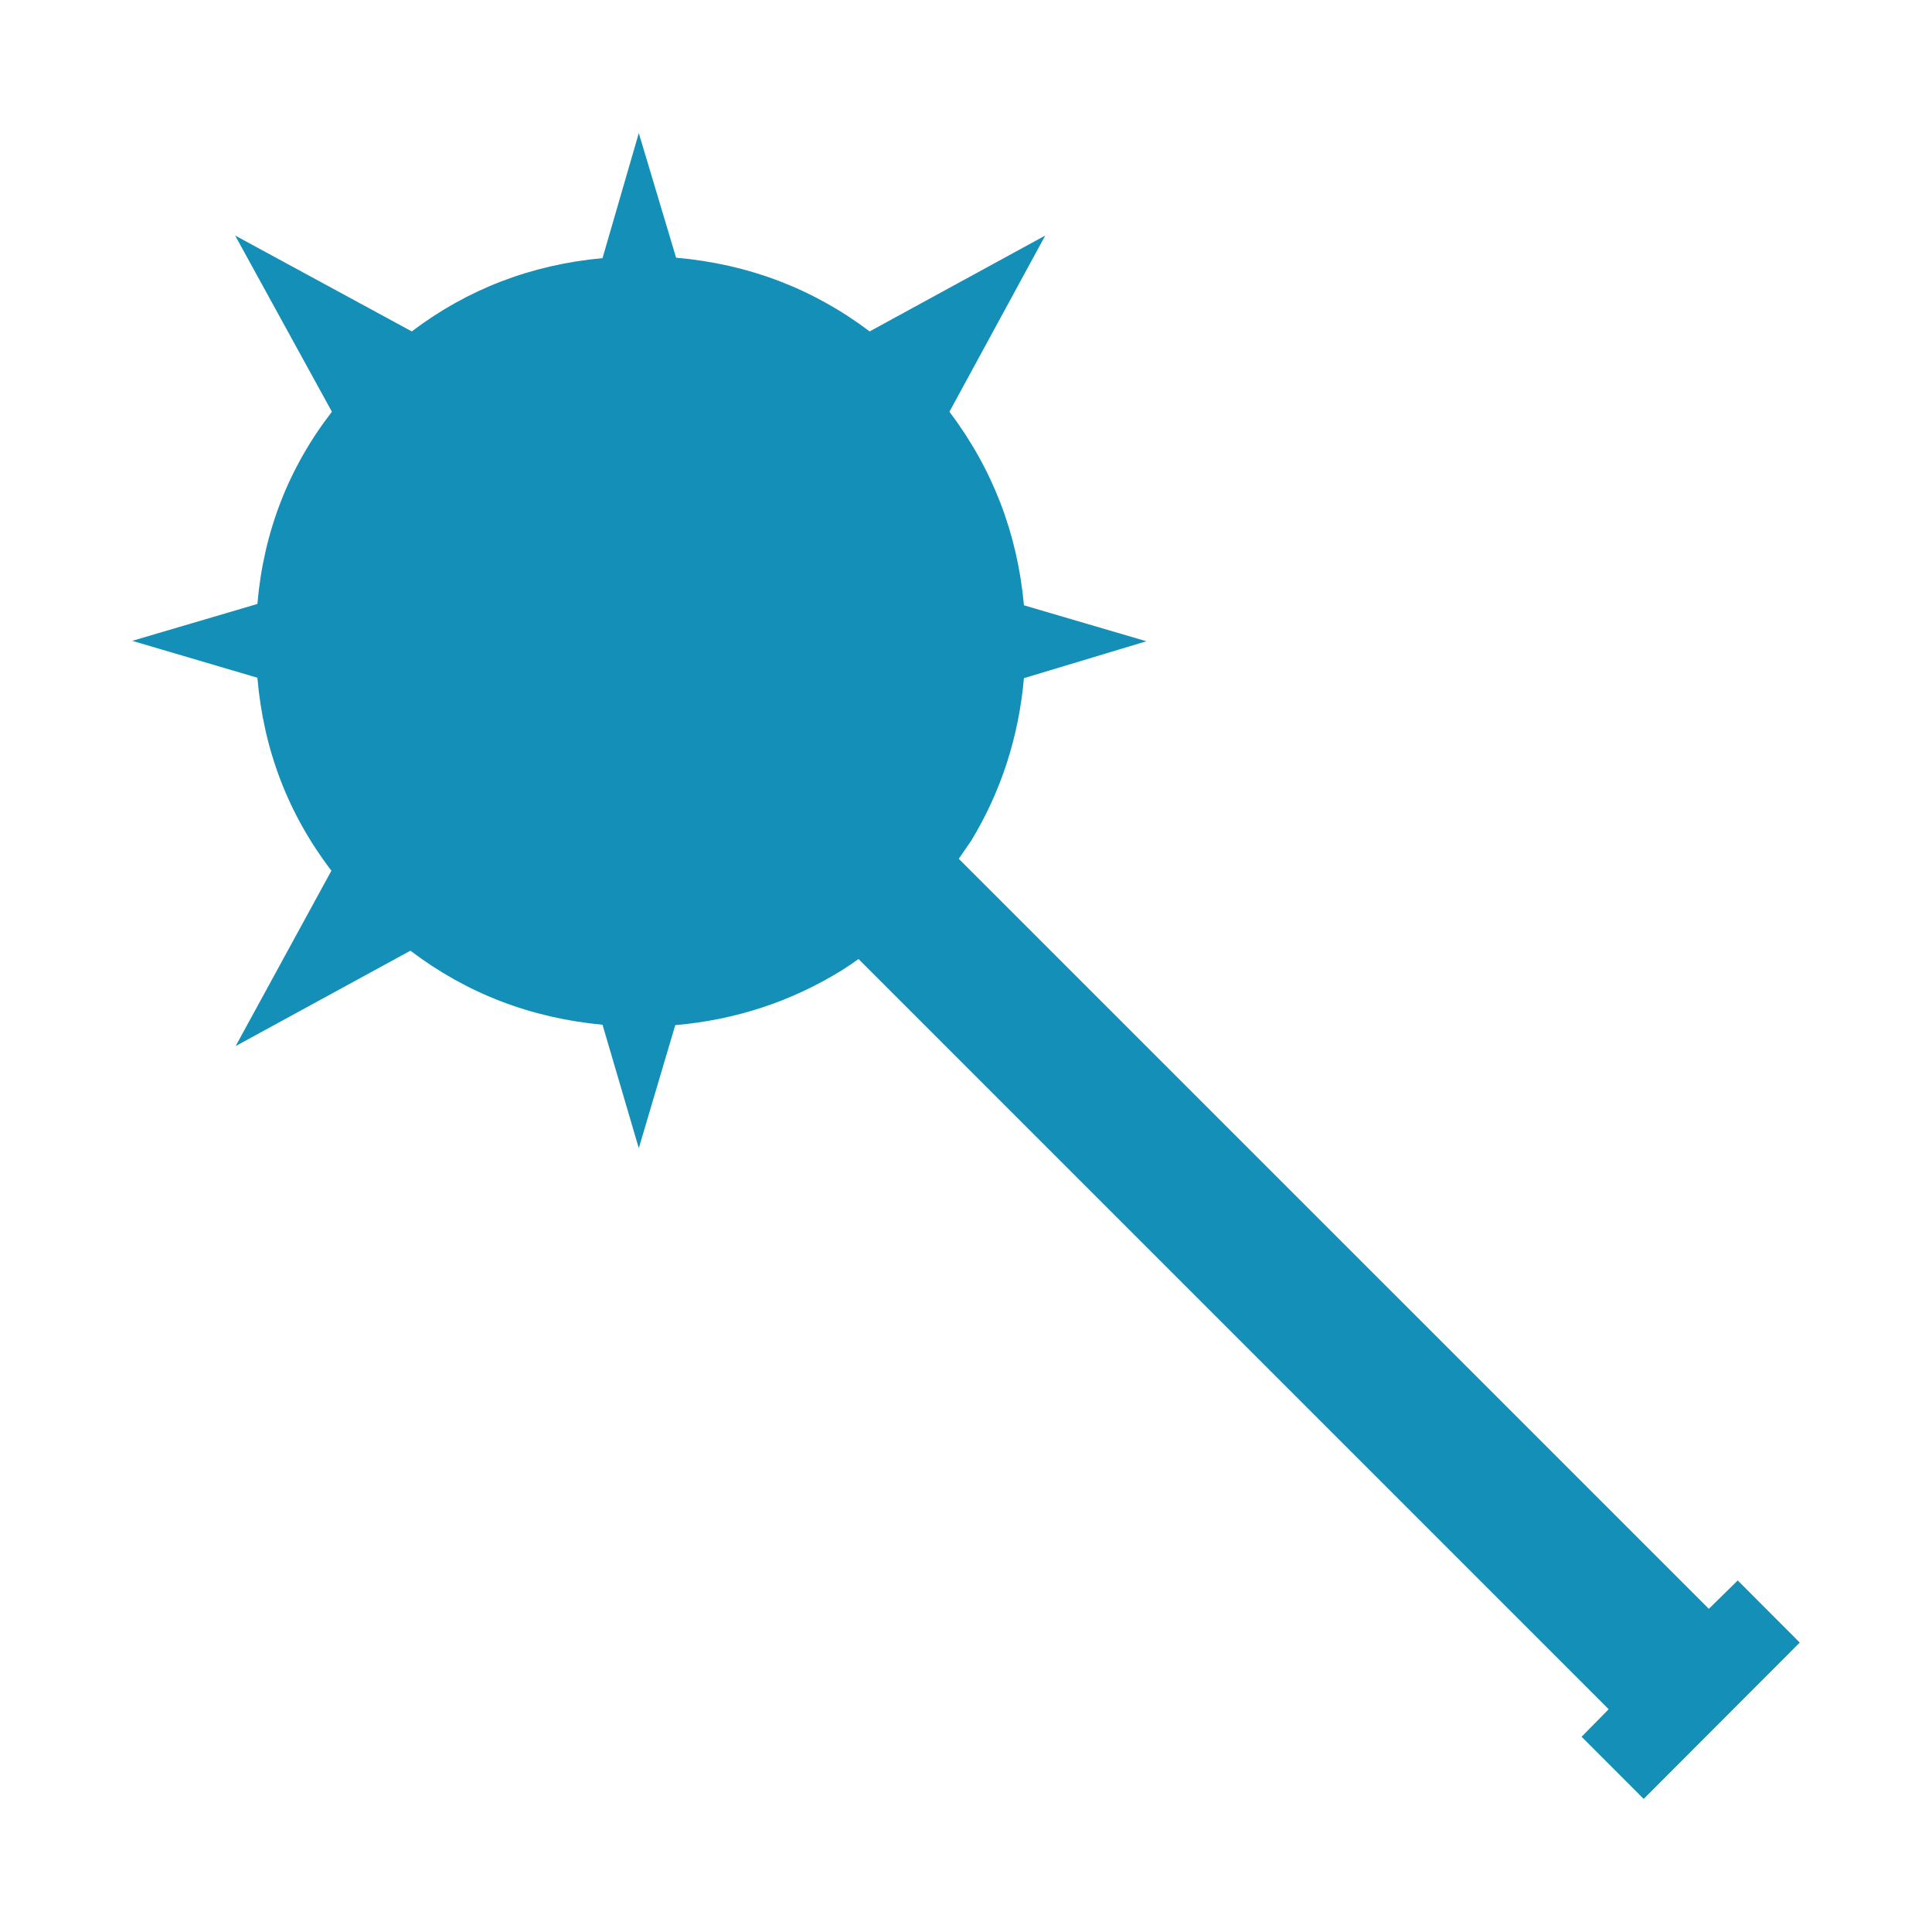 <?xml version="1.0" encoding="UTF-8" standalone="no"?>
<!-- Created with Inkscape (http://www.inkscape.org/) -->

<svg
   width="512"
   height="512"
   viewBox="0 0 512 512"
   version="1.1"
   id="svg1"
   inkscape:version="1.3.2 (091e20e, 2023-11-25, custom)"
   sodipodi:docname="mace.svg"
   xmlns:inkscape="http://www.inkscape.org/namespaces/inkscape"
   xmlns:sodipodi="http://sodipodi.sourceforge.net/DTD/sodipodi-0.dtd"
   xmlns="http://www.w3.org/2000/svg"
   xmlns:svg="http://www.w3.org/2000/svg">
  <sodipodi:namedview
     id="namedview1"
     pagecolor="#ffffff"
     bordercolor="#000000"
     borderopacity="0.25"
     inkscape:showpageshadow="2"
     inkscape:pageopacity="0.0"
     inkscape:pagecheckerboard="0"
     inkscape:deskcolor="#d1d1d1"
     inkscape:document-units="px"
     inkscape:zoom="0.78710938"
     inkscape:cx="189.30025"
     inkscape:cy="174.68983"
     inkscape:window-width="1920"
     inkscape:window-height="1017"
     inkscape:window-x="1042"
     inkscape:window-y="276"
     inkscape:window-maximized="1"
     inkscape:current-layer="layer1" />
  <defs
     id="defs1" />
  <g
     inkscape:label="Layer 1"
     inkscape:groupmode="layer"
     id="layer1">
    <g
       transform="matrix(0.445,0,0,0.445,181.38,26.2)"
       id="g4" />
    <path
       d="m 271.356,160.413 32.447,9.529 -32.447,9.777 q -2.117,23.519 -13.96,43.051 l -3.31,4.821 198.777,198.767 7.656,-7.524 16.437,16.468 -41.363,41.429 -16.46,-16.468 7.183,-7.299 L 227.516,254.153 q -2.117,1.532 -4.368,2.951 -20.107,12.458 -44.2,14.576 l -9.66,32.598 -9.615,-32.711 q -28.574,-2.681 -50.91,-19.622 L 62.447,277.222 87.823,230.746 Q 70.665,208.285 68.211,179.607 l -33.167,-9.777 33.167,-9.777 Q 70.665,131.487 87.958,109.116 L 62.312,62.415 109.124,87.827 q 22.201,-16.806 50.55,-19.419 l 9.615,-33.139 9.885,33.026 q 28.709,2.501 51.293,19.532 l 46.542,-25.412 -25.399,46.701 q 17.158,22.731 19.747,51.297"
       fill="#ffffff"
       fill-rule="evenodd"
       stroke="none"
       id="path2-6"
       style="fill:#148fb8;stroke-width:0.45" />
  </g>
</svg>
